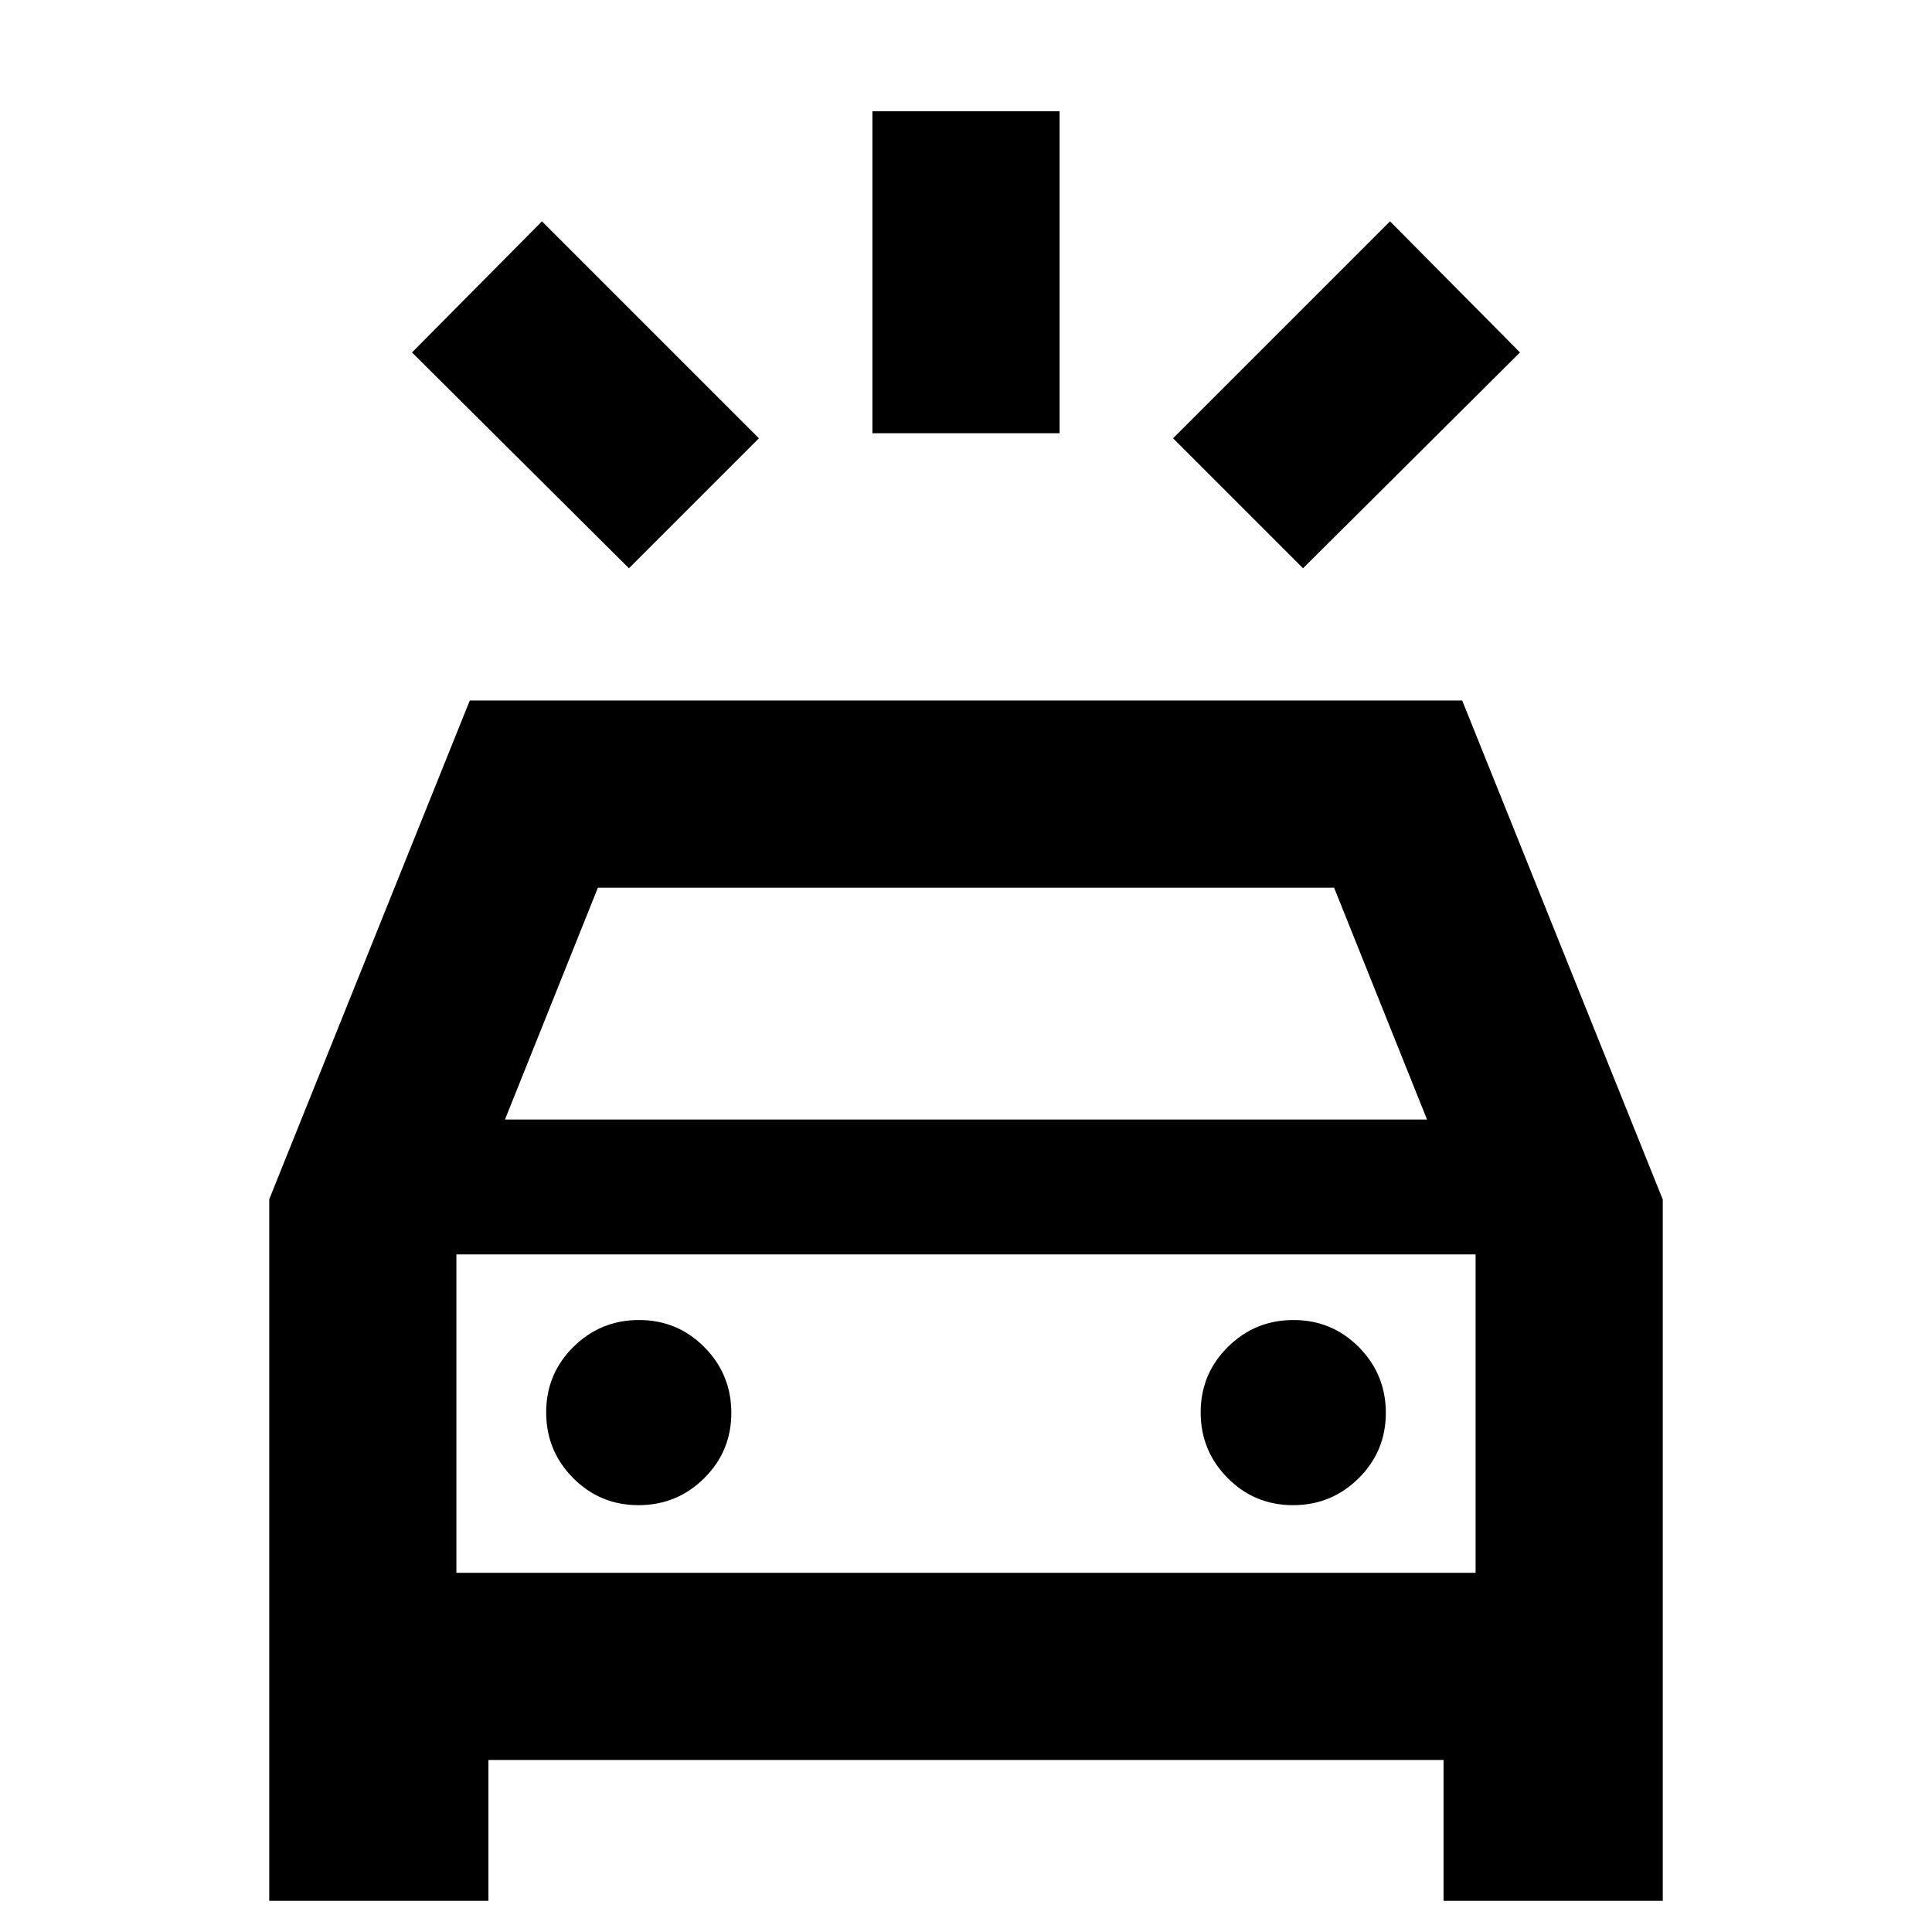 <svg xmlns="http://www.w3.org/2000/svg" height="20" viewBox="0 -960 960 960" width="20"><path d="m312.52-677.63-107.8-107.24 64.58-65.15 107.81 107.8-64.59 64.59Zm334.96 0-64.59-64.59 107.81-107.8 64.58 65.15-107.8 107.24ZM433.5-744.72v-160h93v160h-93ZM133.78-15.48v-348.61l99.65-247.82h493.14l99.65 247.95v348.48H717.3v-70H242.7v70H133.78ZM250.91-403.7h458.18l-46.18-115.21H297.09L250.91-403.7Zm66.36 191.61q19.12 0 32.62-13.38 13.5-13.38 13.5-32.5 0-19.12-13.38-32.62-13.38-13.5-32.5-13.5-19.12 0-32.62 13.39-13.5 13.38-13.5 32.5 0 19.11 13.38 32.61 13.39 13.5 32.5 13.5Zm325.22 0q19.12 0 32.62-13.38 13.5-13.38 13.5-32.5 0-19.12-13.38-32.62-13.39-13.5-32.5-13.5-19.12 0-32.62 13.39-13.5 13.38-13.5 32.5 0 19.11 13.38 32.61t32.5 13.5Zm-415.71 33.61h506.44V-336.7H226.78v158.22Zm0 0V-336.7v158.22Z"/></svg>